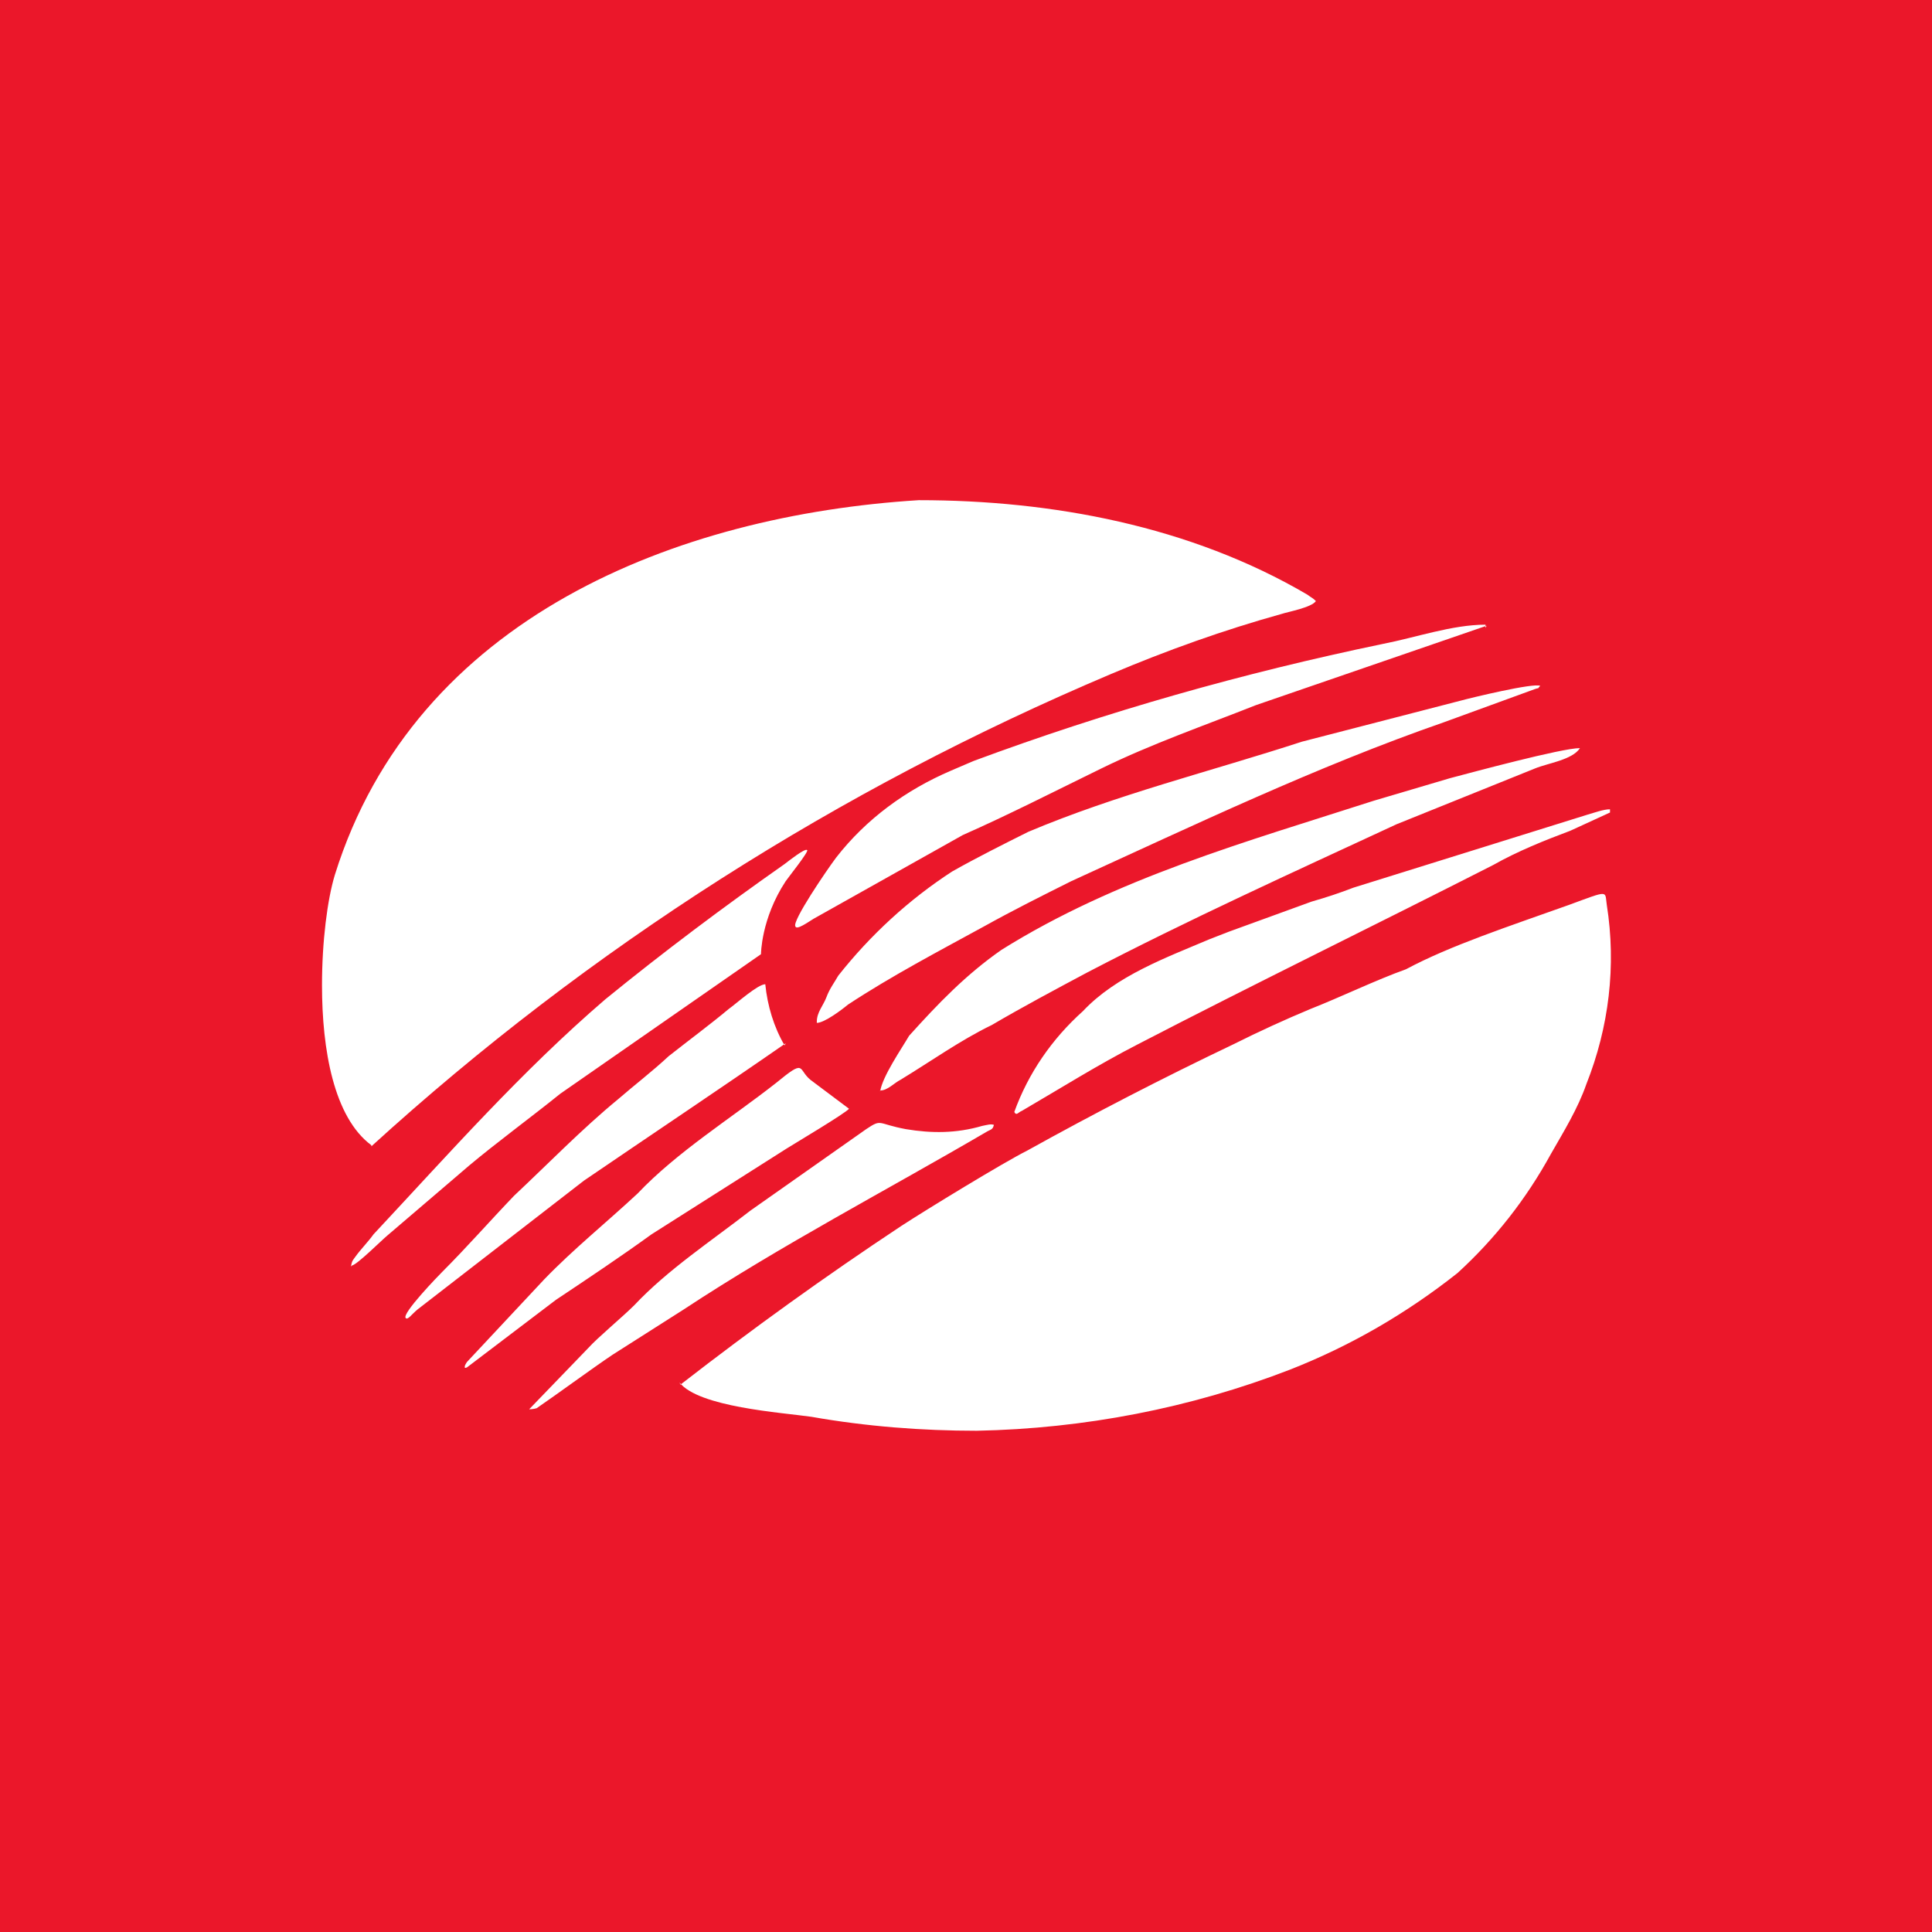 <?xml version="1.0" encoding="UTF-8"?>
<svg id="Layer_1" xmlns="http://www.w3.org/2000/svg" viewBox="0 0 18 18">
  <rect x="0" y="0" width="18" height="18" style="fill: #eb172a;"/>
  <g>
    <path d="M3.46,10.68c2.03-1.85,4.36-3.33,6.89-4.4.52-.22,1.05-.41,1.59-.56.06-.02.28-.06.32-.12-.03-.03-.04-.03-.08-.06-1.09-.64-2.38-.88-3.62-.88-2.25.14-4.69,1.09-5.44,3.49-.07.23-.12.62-.12,1.03,0,.6.11,1.23.46,1.49Z" style="fill: #fff;"/>
    <path d="M6.33,12.88c.18.23.95.28,1.23.32.51.09,1.03.13,1.54.13,1-.02,1.99-.21,2.92-.57.56-.22,1.08-.52,1.56-.9.35-.32.64-.69.87-1.11.12-.21.25-.42.33-.65.21-.53.28-1.1.19-1.67-.02-.13.03-.14-.35,0-.56.2-1.11.38-1.52.6-.28.1-.61.26-.89.37-.24.1-.48.21-.72.33-.65.31-1.29.64-1.92.99-.22.11-.94.55-1.17.7-.71.47-1.39.96-2.06,1.48ZM7.61,9.53c.07,0,.23-.12.29-.17.41-.27.85-.5,1.27-.73.27-.15.53-.28.81-.42,1.14-.52,2.29-1.07,3.47-1.48l.85-.31c.06-.02.01.01.05-.03-.06-.03-.64.11-.75.14l-1.47.38c-.86.28-1.72.49-2.55.84-.24.12-.48.24-.71.37-.4.26-.76.59-1.06.97-.04.07-.08.12-.11.2-.03.08-.09.14-.09.23h0ZM8.2,10.16c.07,0,.13-.07.19-.1.28-.17.56-.37.85-.51.29-.17.59-.33.89-.49.94-.49,1.91-.93,2.88-1.38l1.29-.52c.12-.05.35-.08.42-.19-.17,0-1.02.23-1.21.28l-.71.21c-1.18.38-2.4.72-3.47,1.39-.33.23-.59.5-.86.8-.07.12-.25.38-.27.52ZM13.84,5.85v-.03c-.31,0-.65.12-.96.18-1.3.27-2.57.63-3.81,1.09l-.21.09c-.42.18-.79.45-1.07.81-.09.12-.41.59-.38.64.01.04.12-.04.17-.07l1.39-.78c.43-.19.86-.41,1.29-.62.47-.23.96-.4,1.44-.59l2.15-.74h0ZM15,7.57v-.03c-.06,0-.14.03-.21.05l-2.18.68c-.13.05-.25.09-.39.13l-.77.28-.18.07c-.4.17-.87.34-1.18.67-.29.26-.51.58-.64.94.02.04.04,0,.07-.01.36-.21.71-.43,1.08-.62,1.1-.57,2.21-1.11,3.31-1.67.23-.13.48-.23.72-.32,0,0,.37-.17.37-.17ZM3.28,11.79c.05-.01.27-.23.33-.28l.62-.53.14-.12c.25-.21.59-.46.85-.67l1.87-1.3s0-.33.23-.68c.02-.03.22-.28.2-.29-.02-.02-.17.1-.21.13-.57.4-1.13.82-1.67,1.26-.78.67-1.45,1.43-2.16,2.19-.05.07-.12.14-.17.21-.02.03-.03.03-.04.09ZM4.93,13.13s.04,0,.07-.01c.19-.13.53-.38.71-.5l.66-.42c.91-.6,1.89-1.11,2.83-1.66.04-.02.05-.02.06-.06-.03-.01-.06,0-.11.01-.24.07-.47.07-.71.03-.27-.05-.22-.1-.37,0l-1.08.76c-.36.28-.77.55-1.08.88-.11.11-.34.3-.43.4l-.55.57h0ZM7.31,9.74c-.1-.17-.16-.37-.18-.57-.07,0-.27.18-.34.23-.18.15-.37.29-.56.44-.15.14-.32.27-.47.4-.34.28-.65.6-.97.9-.23.24-.44.48-.67.71-.03.03-.38.39-.34.43.02.02.05-.03.11-.08l1.55-1.2c.63-.43,1.26-.85,1.88-1.28ZM4.33,12.74s0,.01.02,0l.83-.63c.3-.2.6-.4.89-.61l1.26-.8c.08-.05.55-.33.58-.37l-.36-.27c-.12-.1-.04-.2-.32.03-.42.33-.92.64-1.29,1.03-.29.27-.6.52-.87.8l-.72.77s-.02.03-.02.04Z" style="fill: #fff;"/>
  </g>
</svg>